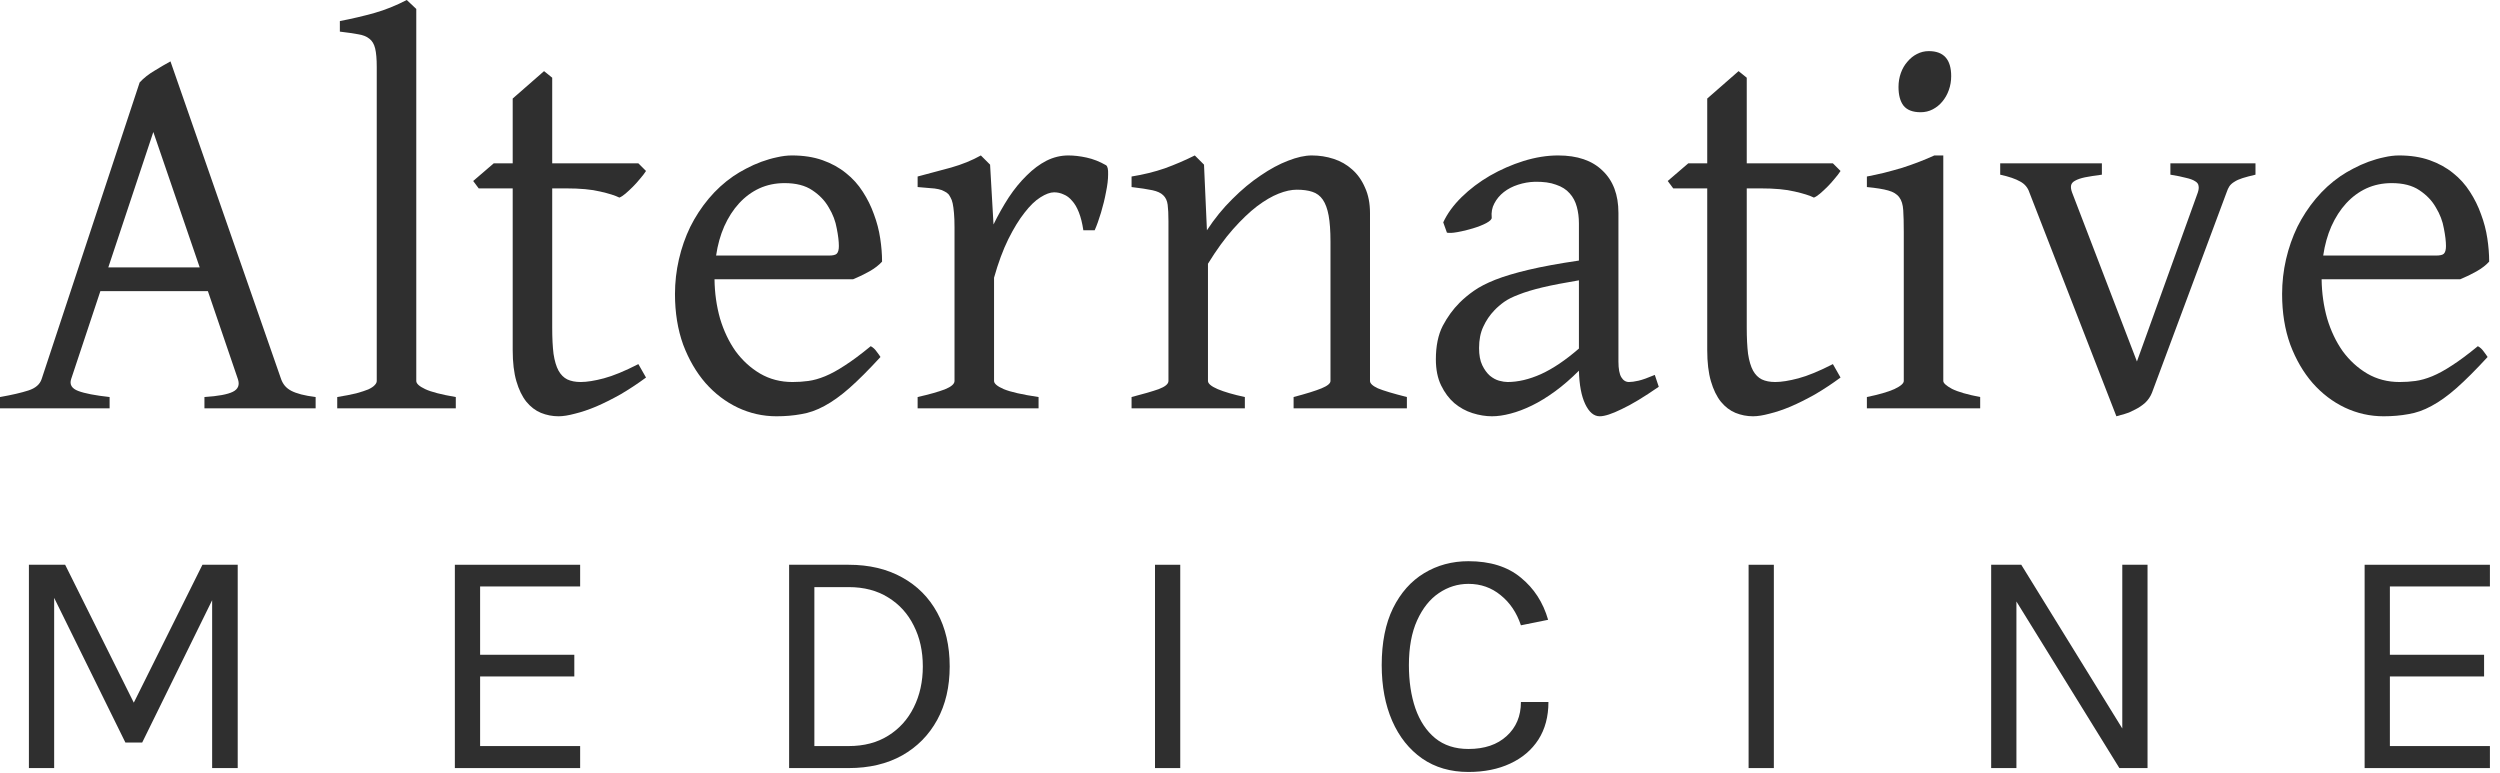 <svg width="139" height="43" viewBox="0 0 139 43" fill="none" xmlns="http://www.w3.org/2000/svg">
<path d="M11.104 14.868L8.525 7.339L6.021 14.868H11.104ZM5.581 16.186L3.955 21.079C3.857 21.382 3.989 21.602 4.351 21.738C4.712 21.875 5.293 21.987 6.094 22.075V22.705H0V22.075C0.664 21.958 1.191 21.836 1.582 21.709C1.973 21.582 2.217 21.372 2.314 21.079L7.764 4.585C7.988 4.341 8.267 4.121 8.599 3.926C8.931 3.721 9.224 3.55 9.478 3.413L15.63 21.079C15.679 21.216 15.747 21.338 15.835 21.445C15.923 21.553 16.04 21.645 16.186 21.724C16.333 21.802 16.519 21.87 16.743 21.929C16.968 21.987 17.236 22.036 17.549 22.075V22.705H11.367V22.075C12.129 22.026 12.656 21.929 12.949 21.782C13.242 21.636 13.335 21.401 13.227 21.079L11.558 16.186H5.581Z" fill="#2F2F2F"/>
<path d="M18.75 22.705V22.075C19.17 22.007 19.521 21.939 19.805 21.87C20.088 21.792 20.312 21.719 20.479 21.65C20.645 21.572 20.762 21.494 20.83 21.416C20.908 21.338 20.947 21.26 20.947 21.182V3.721C20.947 3.281 20.918 2.939 20.859 2.695C20.801 2.451 20.693 2.271 20.537 2.153C20.381 2.026 20.171 1.943 19.907 1.904C19.644 1.855 19.307 1.807 18.896 1.758V1.172C19.6 1.035 20.244 0.884 20.83 0.718C21.416 0.552 22.012 0.312 22.617 0L23.145 0.498V21.182C23.145 21.328 23.311 21.48 23.643 21.636C23.975 21.792 24.541 21.939 25.342 22.075V22.705H18.75Z" fill="#2F2F2F"/>
<path d="M35.918 20.991C35.44 21.343 34.966 21.655 34.497 21.929C34.028 22.192 33.579 22.417 33.149 22.602C32.73 22.778 32.339 22.91 31.977 22.998C31.616 23.096 31.309 23.145 31.055 23.145C30.713 23.145 30.386 23.081 30.073 22.954C29.77 22.827 29.502 22.622 29.268 22.339C29.033 22.046 28.848 21.665 28.711 21.196C28.574 20.727 28.506 20.151 28.506 19.468V10.474H26.616L26.309 10.063L27.451 9.082H28.506V5.479L30.249 3.955L30.703 4.321V9.082H35.493L35.918 9.507C35.83 9.644 35.718 9.79 35.581 9.946C35.454 10.102 35.322 10.249 35.185 10.386C35.049 10.523 34.912 10.649 34.775 10.767C34.648 10.874 34.536 10.947 34.438 10.986C34.204 10.869 33.848 10.757 33.369 10.649C32.891 10.532 32.256 10.474 31.465 10.474H30.703V18.208C30.703 18.794 30.727 19.282 30.776 19.673C30.835 20.064 30.928 20.376 31.055 20.61C31.182 20.835 31.343 20.996 31.538 21.094C31.743 21.191 31.992 21.24 32.285 21.24C32.627 21.24 33.057 21.172 33.574 21.035C34.092 20.898 34.731 20.635 35.493 20.244L35.918 20.991Z" fill="#2F2F2F"/>
<path d="M43.623 10.181C43.115 10.181 42.647 10.278 42.217 10.474C41.797 10.669 41.421 10.947 41.089 11.309C40.767 11.66 40.493 12.085 40.269 12.583C40.054 13.071 39.902 13.613 39.815 14.209H46.084C46.309 14.209 46.455 14.175 46.523 14.106C46.602 14.028 46.641 13.887 46.641 13.682C46.641 13.418 46.602 13.091 46.523 12.7C46.455 12.3 46.309 11.914 46.084 11.543C45.869 11.162 45.562 10.84 45.161 10.576C44.77 10.312 44.258 10.181 43.623 10.181ZM49.043 14.546C48.867 14.741 48.633 14.922 48.34 15.088C48.047 15.254 47.744 15.4 47.432 15.527H39.727C39.736 16.289 39.839 17.017 40.034 17.71C40.239 18.394 40.527 18.999 40.898 19.526C41.279 20.044 41.733 20.459 42.261 20.771C42.798 21.084 43.398 21.24 44.062 21.24C44.365 21.24 44.658 21.221 44.941 21.182C45.234 21.143 45.547 21.055 45.879 20.918C46.211 20.781 46.577 20.581 46.977 20.317C47.388 20.054 47.866 19.697 48.413 19.248C48.54 19.316 48.648 19.414 48.735 19.541C48.833 19.668 48.906 19.77 48.955 19.849C48.301 20.561 47.725 21.138 47.227 21.577C46.738 22.007 46.274 22.339 45.835 22.573C45.405 22.808 44.976 22.959 44.546 23.027C44.126 23.105 43.667 23.145 43.169 23.145C42.417 23.145 41.699 22.983 41.016 22.661C40.342 22.339 39.746 21.885 39.228 21.299C38.711 20.703 38.296 19.99 37.983 19.16C37.681 18.32 37.529 17.383 37.529 16.348C37.529 15.693 37.602 15.049 37.749 14.414C37.895 13.779 38.105 13.179 38.379 12.612C38.662 12.046 39.004 11.523 39.404 11.045C39.805 10.566 40.259 10.151 40.767 9.8C40.981 9.653 41.221 9.512 41.484 9.375C41.758 9.229 42.041 9.102 42.334 8.994C42.627 8.887 42.915 8.804 43.198 8.745C43.491 8.677 43.77 8.643 44.033 8.643C44.668 8.643 45.234 8.73 45.732 8.906C46.23 9.082 46.665 9.321 47.036 9.624C47.407 9.917 47.72 10.264 47.974 10.664C48.227 11.055 48.433 11.47 48.589 11.909C48.755 12.349 48.872 12.798 48.94 13.257C49.009 13.706 49.043 14.136 49.043 14.546Z" fill="#2F2F2F"/>
<path d="M61.494 9.185C61.582 9.243 61.621 9.414 61.611 9.697C61.611 9.98 61.572 10.308 61.494 10.679C61.426 11.05 61.333 11.431 61.216 11.821C61.099 12.212 60.981 12.539 60.864 12.803H60.234C60.176 12.412 60.093 12.08 59.985 11.807C59.878 11.533 59.751 11.318 59.605 11.162C59.468 10.996 59.312 10.879 59.136 10.81C58.97 10.732 58.794 10.693 58.608 10.693C58.394 10.693 58.14 10.786 57.847 10.972C57.563 11.148 57.27 11.431 56.968 11.821C56.665 12.202 56.362 12.695 56.06 13.301C55.767 13.896 55.503 14.609 55.269 15.44V21.182C55.269 21.328 55.449 21.48 55.81 21.636C56.182 21.792 56.826 21.939 57.744 22.075V22.705H51.02V22.075C51.665 21.929 52.168 21.787 52.529 21.65C52.891 21.504 53.071 21.348 53.071 21.182V12.656C53.071 12.334 53.062 12.065 53.042 11.851C53.023 11.626 52.998 11.445 52.969 11.309C52.94 11.172 52.9 11.065 52.852 10.986C52.812 10.908 52.773 10.845 52.734 10.796C52.666 10.727 52.588 10.674 52.5 10.635C52.422 10.586 52.315 10.547 52.178 10.518C52.051 10.488 51.895 10.469 51.709 10.459C51.523 10.44 51.294 10.42 51.02 10.4V9.814C51.655 9.648 52.275 9.482 52.881 9.316C53.496 9.141 54.048 8.916 54.536 8.643L55.049 9.155L55.239 12.48C55.503 11.943 55.786 11.44 56.089 10.972C56.401 10.503 56.733 10.098 57.085 9.756C57.437 9.404 57.803 9.131 58.184 8.936C58.574 8.74 58.98 8.643 59.399 8.643C59.712 8.643 60.049 8.682 60.41 8.76C60.772 8.838 61.133 8.979 61.494 9.185Z" fill="#2F2F2F"/>
<path d="M71.924 22.705V22.075C72.627 21.89 73.144 21.729 73.477 21.592C73.809 21.455 73.975 21.318 73.975 21.182V13.433C73.975 12.837 73.94 12.354 73.872 11.982C73.804 11.611 73.696 11.318 73.55 11.104C73.403 10.889 73.208 10.742 72.964 10.664C72.73 10.586 72.441 10.547 72.1 10.547C71.797 10.547 71.46 10.62 71.089 10.767C70.718 10.913 70.317 11.148 69.888 11.47C69.468 11.792 69.023 12.217 68.555 12.744C68.096 13.262 67.632 13.901 67.163 14.663V21.182C67.163 21.328 67.344 21.48 67.705 21.636C68.076 21.792 68.579 21.939 69.214 22.075V22.705H62.915V22.075C63.56 21.909 64.062 21.763 64.424 21.636C64.785 21.499 64.966 21.348 64.966 21.182V12.29C64.966 11.909 64.951 11.606 64.922 11.382C64.893 11.157 64.81 10.981 64.673 10.854C64.546 10.727 64.346 10.635 64.072 10.576C63.799 10.518 63.413 10.459 62.915 10.4V9.814C63.579 9.707 64.194 9.556 64.761 9.36C65.327 9.155 65.884 8.916 66.431 8.643L66.943 9.155L67.105 12.803C67.534 12.148 68.008 11.567 68.525 11.06C69.043 10.542 69.565 10.107 70.093 9.756C70.62 9.395 71.128 9.121 71.616 8.936C72.114 8.74 72.554 8.643 72.935 8.643C73.355 8.643 73.76 8.706 74.15 8.833C74.541 8.96 74.883 9.155 75.176 9.419C75.478 9.683 75.718 10.02 75.894 10.43C76.079 10.83 76.172 11.304 76.172 11.851V21.182C76.172 21.318 76.318 21.455 76.611 21.592C76.914 21.719 77.451 21.88 78.223 22.075V22.705H71.924Z" fill="#2F2F2F"/>
<path d="M83.818 21.24C84.404 21.24 85.024 21.094 85.679 20.801C86.343 20.498 87.046 20.024 87.788 19.38V15.586C86.968 15.723 86.289 15.854 85.752 15.981C85.225 16.108 84.79 16.24 84.448 16.377C84.106 16.504 83.833 16.641 83.628 16.787C83.423 16.934 83.242 17.09 83.086 17.256C82.832 17.52 82.627 17.822 82.471 18.164C82.314 18.496 82.236 18.892 82.236 19.351C82.236 19.741 82.295 20.059 82.412 20.303C82.529 20.547 82.671 20.742 82.837 20.889C83.003 21.025 83.174 21.118 83.35 21.167C83.535 21.216 83.691 21.24 83.818 21.24ZM92.227 21.504C91.397 22.08 90.708 22.495 90.161 22.749C89.624 23.013 89.219 23.145 88.945 23.145C88.623 23.145 88.355 22.92 88.14 22.471C87.925 22.021 87.808 21.401 87.788 20.61C87.349 21.05 86.909 21.431 86.47 21.753C86.03 22.075 85.601 22.339 85.181 22.544C84.761 22.749 84.36 22.9 83.98 22.998C83.608 23.096 83.267 23.145 82.954 23.145C82.603 23.145 82.241 23.086 81.87 22.969C81.499 22.852 81.162 22.666 80.859 22.412C80.566 22.158 80.322 21.831 80.127 21.431C79.932 21.03 79.834 20.547 79.834 19.98C79.834 19.238 79.961 18.618 80.215 18.12C80.478 17.622 80.791 17.192 81.152 16.831C81.387 16.597 81.65 16.377 81.943 16.172C82.246 15.957 82.642 15.752 83.13 15.557C83.628 15.361 84.248 15.176 84.99 15C85.732 14.824 86.665 14.653 87.788 14.487V12.422C87.788 12.09 87.749 11.782 87.671 11.499C87.593 11.206 87.461 10.957 87.275 10.752C87.09 10.537 86.836 10.376 86.514 10.269C86.201 10.151 85.806 10.098 85.327 10.107C85.015 10.117 84.707 10.171 84.404 10.269C84.102 10.366 83.838 10.503 83.613 10.679C83.389 10.854 83.213 11.065 83.086 11.309C82.959 11.543 82.91 11.807 82.939 12.1C82.949 12.188 82.847 12.29 82.632 12.407C82.427 12.515 82.178 12.612 81.885 12.7C81.602 12.788 81.318 12.856 81.035 12.905C80.762 12.954 80.566 12.964 80.449 12.935L80.244 12.363C80.469 11.875 80.811 11.406 81.269 10.957C81.728 10.508 82.251 10.112 82.837 9.771C83.433 9.429 84.058 9.155 84.712 8.95C85.376 8.745 86.016 8.643 86.631 8.643C87.705 8.643 88.53 8.926 89.106 9.492C89.692 10.049 89.985 10.83 89.985 11.836V20.098C89.985 20.508 90.039 20.801 90.147 20.977C90.254 21.152 90.395 21.24 90.571 21.24C90.708 21.24 90.884 21.216 91.099 21.167C91.314 21.118 91.616 21.011 92.007 20.845L92.227 21.504Z" fill="#2F2F2F"/>
<path d="M102.334 20.991C101.855 21.343 101.382 21.655 100.913 21.929C100.444 22.192 99.995 22.417 99.565 22.602C99.145 22.778 98.755 22.91 98.394 22.998C98.032 23.096 97.725 23.145 97.471 23.145C97.129 23.145 96.802 23.081 96.489 22.954C96.186 22.827 95.918 22.622 95.684 22.339C95.449 22.046 95.264 21.665 95.127 21.196C94.99 20.727 94.922 20.151 94.922 19.468V10.474H93.032L92.725 10.063L93.867 9.082H94.922V5.479L96.665 3.955L97.119 4.321V9.082H101.909L102.334 9.507C102.246 9.644 102.134 9.79 101.997 9.946C101.87 10.102 101.738 10.249 101.602 10.386C101.465 10.523 101.328 10.649 101.191 10.767C101.064 10.874 100.952 10.947 100.854 10.986C100.62 10.869 100.264 10.757 99.785 10.649C99.307 10.532 98.672 10.474 97.881 10.474H97.119V18.208C97.119 18.794 97.144 19.282 97.192 19.673C97.251 20.064 97.344 20.376 97.471 20.61C97.598 20.835 97.759 20.996 97.954 21.094C98.159 21.191 98.408 21.24 98.701 21.24C99.043 21.24 99.473 21.172 99.99 21.035C100.508 20.898 101.147 20.635 101.909 20.244L102.334 20.991Z" fill="#2F2F2F"/>
<path d="M103.799 22.705V22.075C104.463 21.939 104.971 21.792 105.322 21.636C105.674 21.47 105.85 21.318 105.85 21.182V12.891C105.85 12.393 105.84 11.992 105.82 11.69C105.801 11.377 105.728 11.138 105.601 10.972C105.474 10.796 105.269 10.669 104.985 10.591C104.712 10.513 104.316 10.449 103.799 10.4V9.814C104.102 9.756 104.419 9.688 104.751 9.609C105.093 9.521 105.43 9.429 105.762 9.331C106.094 9.224 106.411 9.111 106.714 8.994C107.017 8.877 107.295 8.76 107.549 8.643H108.047V21.182C108.047 21.299 108.208 21.445 108.53 21.621C108.862 21.787 109.385 21.939 110.098 22.075V22.705H103.799ZM108.486 4.233C108.486 4.507 108.442 4.766 108.354 5.01C108.267 5.254 108.145 5.469 107.988 5.654C107.842 5.83 107.666 5.972 107.461 6.079C107.256 6.187 107.031 6.24 106.787 6.24C106.348 6.24 106.03 6.118 105.835 5.874C105.649 5.63 105.557 5.283 105.557 4.834C105.557 4.561 105.601 4.302 105.688 4.058C105.776 3.813 105.898 3.604 106.055 3.428C106.211 3.242 106.387 3.101 106.582 3.003C106.787 2.896 107.007 2.842 107.241 2.842C108.071 2.842 108.486 3.306 108.486 4.233Z" fill="#2F2F2F"/>
<path d="M125.405 9.712C125.112 9.78 124.873 9.844 124.688 9.902C124.502 9.961 124.351 10.029 124.233 10.107C124.116 10.176 124.023 10.259 123.955 10.356C123.896 10.444 123.843 10.562 123.794 10.708L119.648 21.841C119.561 22.056 119.434 22.241 119.268 22.398C119.102 22.544 118.921 22.666 118.726 22.764C118.53 22.871 118.335 22.954 118.14 23.013C117.954 23.071 117.798 23.115 117.671 23.145L112.837 10.708C112.749 10.435 112.578 10.229 112.324 10.093C112.07 9.946 111.699 9.819 111.211 9.712V9.082H116.865V9.712C116.484 9.761 116.172 9.81 115.928 9.858C115.693 9.907 115.508 9.971 115.371 10.049C115.244 10.117 115.171 10.205 115.151 10.312C115.132 10.42 115.151 10.552 115.21 10.708L118.813 20.098L122.197 10.708C122.246 10.562 122.261 10.44 122.241 10.342C122.231 10.234 122.168 10.146 122.051 10.078C121.934 10 121.763 9.937 121.538 9.888C121.323 9.829 121.035 9.771 120.674 9.712V9.082H125.405V9.712Z" fill="#2F2F2F"/>
<path d="M132.979 10.181C132.471 10.181 132.002 10.278 131.572 10.474C131.152 10.669 130.776 10.947 130.444 11.309C130.122 11.66 129.849 12.085 129.624 12.583C129.409 13.071 129.258 13.613 129.17 14.209H135.439C135.664 14.209 135.811 14.175 135.879 14.106C135.957 14.028 135.996 13.887 135.996 13.682C135.996 13.418 135.957 13.091 135.879 12.7C135.811 12.3 135.664 11.914 135.439 11.543C135.225 11.162 134.917 10.84 134.517 10.576C134.126 10.312 133.613 10.181 132.979 10.181ZM138.398 14.546C138.223 14.741 137.988 14.922 137.695 15.088C137.402 15.254 137.1 15.4 136.787 15.527H129.082C129.092 16.289 129.194 17.017 129.39 17.71C129.595 18.394 129.883 18.999 130.254 19.526C130.635 20.044 131.089 20.459 131.616 20.771C132.153 21.084 132.754 21.24 133.418 21.24C133.721 21.24 134.014 21.221 134.297 21.182C134.59 21.143 134.902 21.055 135.234 20.918C135.566 20.781 135.933 20.581 136.333 20.317C136.743 20.054 137.222 19.697 137.769 19.248C137.896 19.316 138.003 19.414 138.091 19.541C138.188 19.668 138.262 19.77 138.311 19.849C137.656 20.561 137.08 21.138 136.582 21.577C136.094 22.007 135.63 22.339 135.19 22.573C134.761 22.808 134.331 22.959 133.901 23.027C133.481 23.105 133.022 23.145 132.524 23.145C131.772 23.145 131.055 22.983 130.371 22.661C129.697 22.339 129.102 21.885 128.584 21.299C128.066 20.703 127.651 19.99 127.339 19.16C127.036 18.32 126.885 17.383 126.885 16.348C126.885 15.693 126.958 15.049 127.104 14.414C127.251 13.779 127.461 13.179 127.734 12.612C128.018 12.046 128.359 11.523 128.76 11.045C129.16 10.566 129.614 10.151 130.122 9.8C130.337 9.653 130.576 9.512 130.84 9.375C131.113 9.229 131.396 9.102 131.689 8.994C131.982 8.887 132.271 8.804 132.554 8.745C132.847 8.677 133.125 8.643 133.389 8.643C134.023 8.643 134.59 8.73 135.088 8.906C135.586 9.082 136.021 9.321 136.392 9.624C136.763 9.917 137.075 10.264 137.329 10.664C137.583 11.055 137.788 11.47 137.944 11.909C138.11 12.349 138.228 12.798 138.296 13.257C138.364 13.706 138.398 14.136 138.398 14.546Z" fill="#2F2F2F"/>
<path d="M1.607 31.401H3.623L7.511 39.213H7.367L11.255 31.401H13.217V42.705H11.795V32.859H12.047L7.907 41.283H6.971L2.849 32.913H3.011V42.705H1.607V31.401Z" fill="#2F2F2F"/>
<path d="M25.29 42.705V31.401H32.256V32.607H26.694V36.405H31.932V37.611H26.694V41.481H32.256V42.705H25.29Z" fill="#2F2F2F"/>
<path d="M43.875 31.401H47.187C48.327 31.401 49.317 31.635 50.157 32.103C50.997 32.565 51.648 33.219 52.11 34.065C52.572 34.911 52.803 35.907 52.803 37.053C52.803 38.187 52.572 39.177 52.11 40.023C51.648 40.869 50.997 41.529 50.157 42.003C49.317 42.471 48.327 42.705 47.187 42.705H43.875V31.401ZM45.279 32.643V41.481H47.187C48.039 41.481 48.771 41.289 49.383 40.905C50.001 40.521 50.475 39.996 50.805 39.33C51.141 38.658 51.309 37.899 51.309 37.053C51.309 36.201 51.141 35.445 50.805 34.785C50.475 34.119 50.001 33.597 49.383 33.219C48.771 32.835 48.039 32.643 47.187 32.643H45.279Z" fill="#2F2F2F"/>
<path d="M64.218 42.705V31.401H65.622V42.705H64.218Z" fill="#2F2F2F"/>
<path d="M81.647 42.921C80.651 42.921 79.793 42.672 79.073 42.174C78.353 41.67 77.798 40.974 77.408 40.086C77.018 39.192 76.823 38.157 76.823 36.981C76.823 35.727 77.033 34.671 77.453 33.813C77.879 32.955 78.455 32.307 79.181 31.869C79.913 31.425 80.735 31.203 81.647 31.203C82.853 31.203 83.822 31.506 84.554 32.112C85.292 32.712 85.799 33.495 86.075 34.461L84.563 34.767C84.329 34.065 83.954 33.507 83.438 33.093C82.928 32.673 82.331 32.463 81.647 32.463C81.053 32.463 80.504 32.634 80 32.976C79.502 33.312 79.1 33.816 78.794 34.488C78.488 35.16 78.335 35.991 78.335 36.981C78.335 37.881 78.455 38.682 78.695 39.384C78.941 40.086 79.307 40.638 79.793 41.04C80.285 41.442 80.903 41.643 81.647 41.643C82.541 41.643 83.249 41.403 83.771 40.923C84.299 40.443 84.563 39.813 84.563 39.033H86.093C86.093 39.843 85.907 40.539 85.535 41.121C85.163 41.697 84.641 42.141 83.969 42.453C83.303 42.765 82.529 42.921 81.647 42.921Z" fill="#2F2F2F"/>
<path d="M97.222 42.705V31.401H98.626V42.705H97.222Z" fill="#2F2F2F"/>
<path d="M110.709 31.401H112.383L118.125 40.707H117.999V31.401H119.403V42.705H117.837L111.897 33.093H112.113V42.705H110.709V31.401Z" fill="#2F2F2F"/>
<path d="M131.473 42.705V31.401H138.439V32.607H132.877V36.405H138.115V37.611H132.877V41.481H138.439V42.705H131.473Z" fill="#2F2F2F"/>
</svg>
